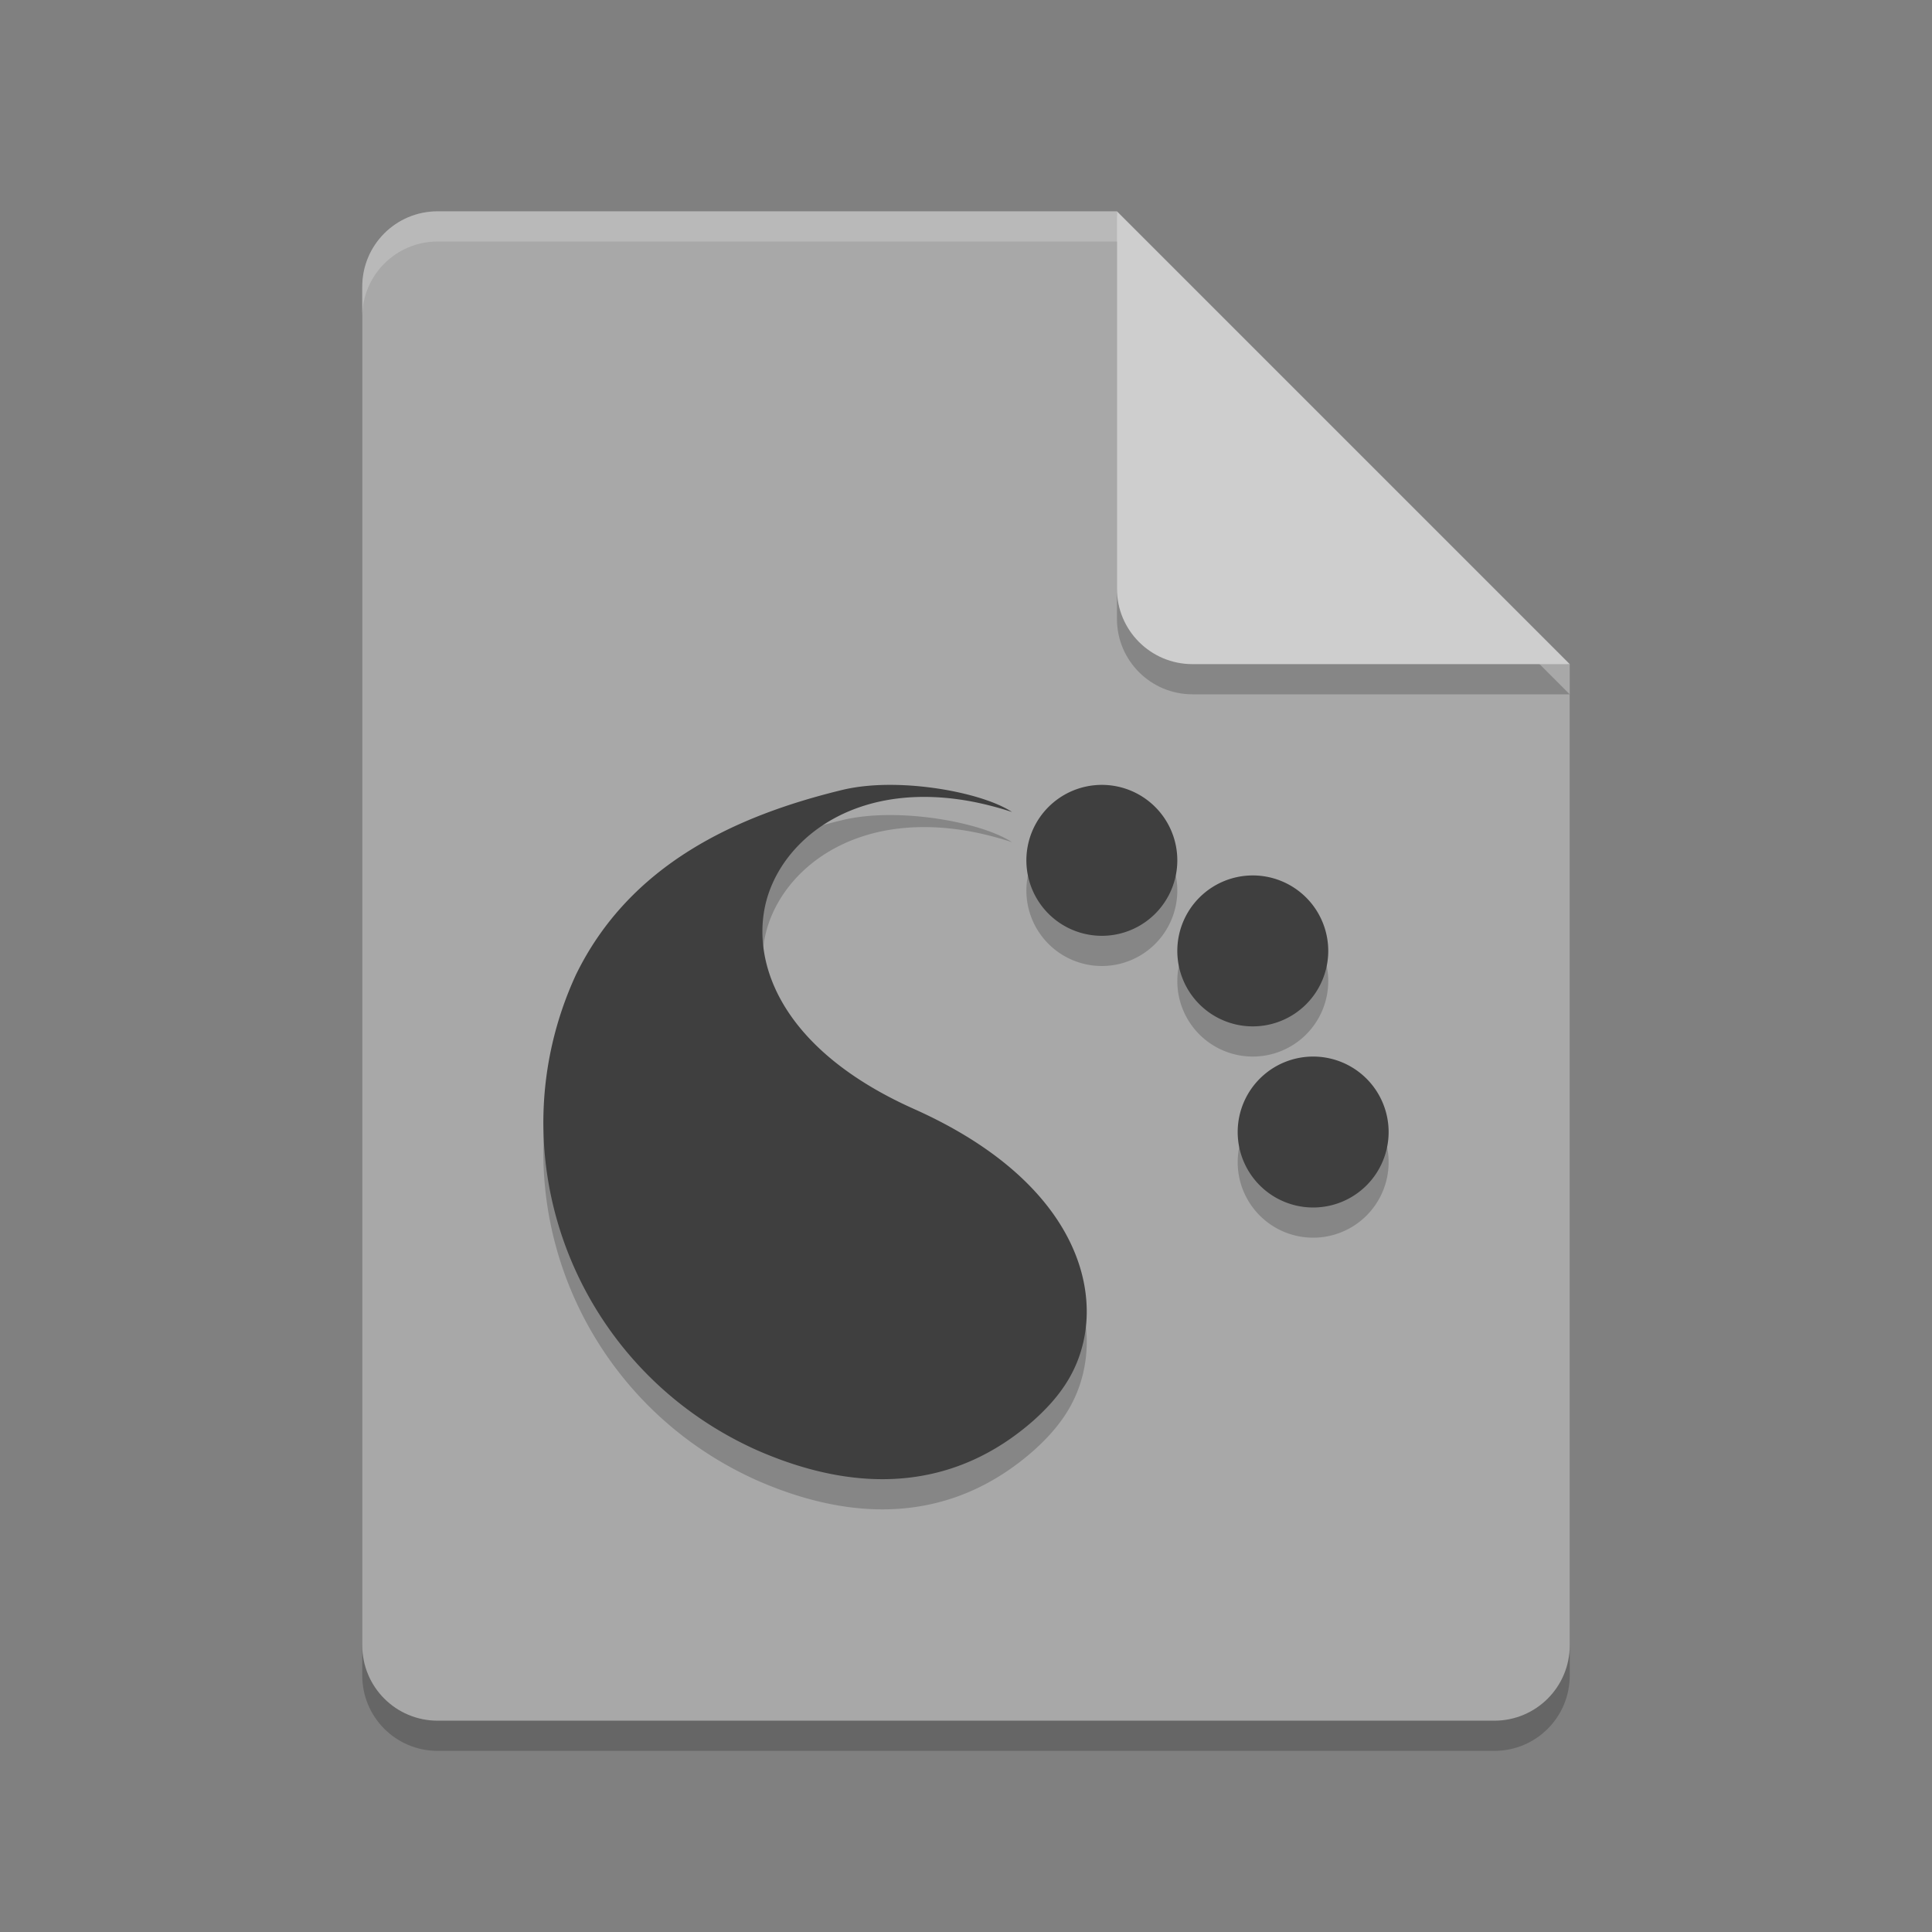 <svg xmlns="http://www.w3.org/2000/svg" width="64" height="64" version="1.1" viewBox="0 0 64 64">
 <rect x="0" y="0" width="64" height="64" fill="#808080" stroke="none"/>
 <path style="opacity:0.2" d="M 14.5,8 C 13.115,8 12,9.115 12,10.5 v 45 c 0,1.385 1.115,2.5 2.5,2.5 h 35 C 50.885,58 52,56.885 52,55.5 V 23 L 38.25,21.75 37,8 Z"/>
 <path fill="#a8a8a8" d="m14.5 7c-1.385 0-2.5 1.115-2.5 2.5v45c0 1.385 1.115 2.5 2.5 2.5h35c1.385 0 2.5-1.115 2.5-2.5v-32.5l-13.75-1.25-1.25-13.75z"/>
 <path style="opacity:0.2" d="m 37,8 v 12.5 c 0,1.381 1.119,2.5 2.5,2.5 H 52 Z"/>
 <path fill="#cecece" d="m37 7v12.5c0 1.381 1.119 2.5 2.5 2.5h12.5l-15-15z"/>
 <path style="opacity:0.2" d="m 29.404,27 c -0.535,0.005 -1.054,0.058 -1.513,0.17 -3.492,0.849 -7.026,2.45 -8.817,6.129 -2.745,5.974 -0.049,13.038 6.01,15.744 3.35,1.467 6.522,1.33 9.154,-0.988 0.776,-0.696 1.407,-1.493 1.658,-2.637 0.5,-2.277 -0.715,-5.491 -5.619,-7.682 -4.614,-2.061 -5.483,-5.115 -4.828,-7.105 0.662,-2.008 3.095,-3.819 6.877,-3.053 0.404,0.084 0.803,0.191 1.197,0.32 -0.757,-0.502 -2.513,-0.912 -4.119,-0.898 z m 7.096,0 a 2.5,2.5 0 0 0 -2.5,2.5 2.5,2.5 0 0 0 2.5,2.5 2.5,2.5 0 0 0 2.5,-2.5 2.5,2.5 0 0 0 -2.5,-2.5 z m 5,3 a 2.5,2.5 0 0 0 -2.5,2.5 2.5,2.5 0 0 0 2.5,2.5 2.5,2.5 0 0 0 2.5,-2.5 2.5,2.5 0 0 0 -2.5,-2.5 z m 2,6 a 2.5,2.5 0 0 0 -2.5,2.5 2.5,2.5 0 0 0 2.5,2.5 2.5,2.5 0 0 0 2.5,-2.5 2.5,2.5 0 0 0 -2.5,-2.5 z"/>
 <path style="fill:#3f3f3f" d="m29.404 26c-0.535 0.005-1.054 0.058-1.513 0.17-3.492 0.849-7.026 2.45-8.817 6.129-2.745 5.974-0.049 13.038 6.01 15.744 3.35 1.467 6.522 1.33 9.154-0.988 0.776-0.696 1.407-1.493 1.658-2.637 0.5-2.277-0.715-5.491-5.619-7.682-4.614-2.061-5.483-5.115-4.828-7.105 0.662-2.008 3.095-3.819 6.877-3.053 0.404 0.084 0.803 0.191 1.197 0.32-0.757-0.502-2.513-0.912-4.119-0.898zm7.096 0a2.5 2.5 0 0 0 -2.5 2.5 2.5 2.5 0 0 0 2.5 2.5 2.5 2.5 0 0 0 2.5 -2.5 2.5 2.5 0 0 0 -2.5 -2.5zm5 3a2.5 2.5 0 0 0 -2.5 2.5 2.5 2.5 0 0 0 2.5 2.5 2.5 2.5 0 0 0 2.5 -2.5 2.5 2.5 0 0 0 -2.5 -2.5zm2 6a2.5 2.5 0 0 0 -2.5 2.5 2.5 2.5 0 0 0 2.5 2.5 2.5 2.5 0 0 0 2.5 -2.5 2.5 2.5 0 0 0 -2.5 -2.5z"/>
 <path style="opacity:0.2;fill:#ffffff" d="M 14.5,7 C 13.115,7 12,8.115 12,9.5 v 1 C 12,9.115 13.115,8 14.5,8 H 37 c 0,-1 0,0 0,-1 z"/>
</svg>
